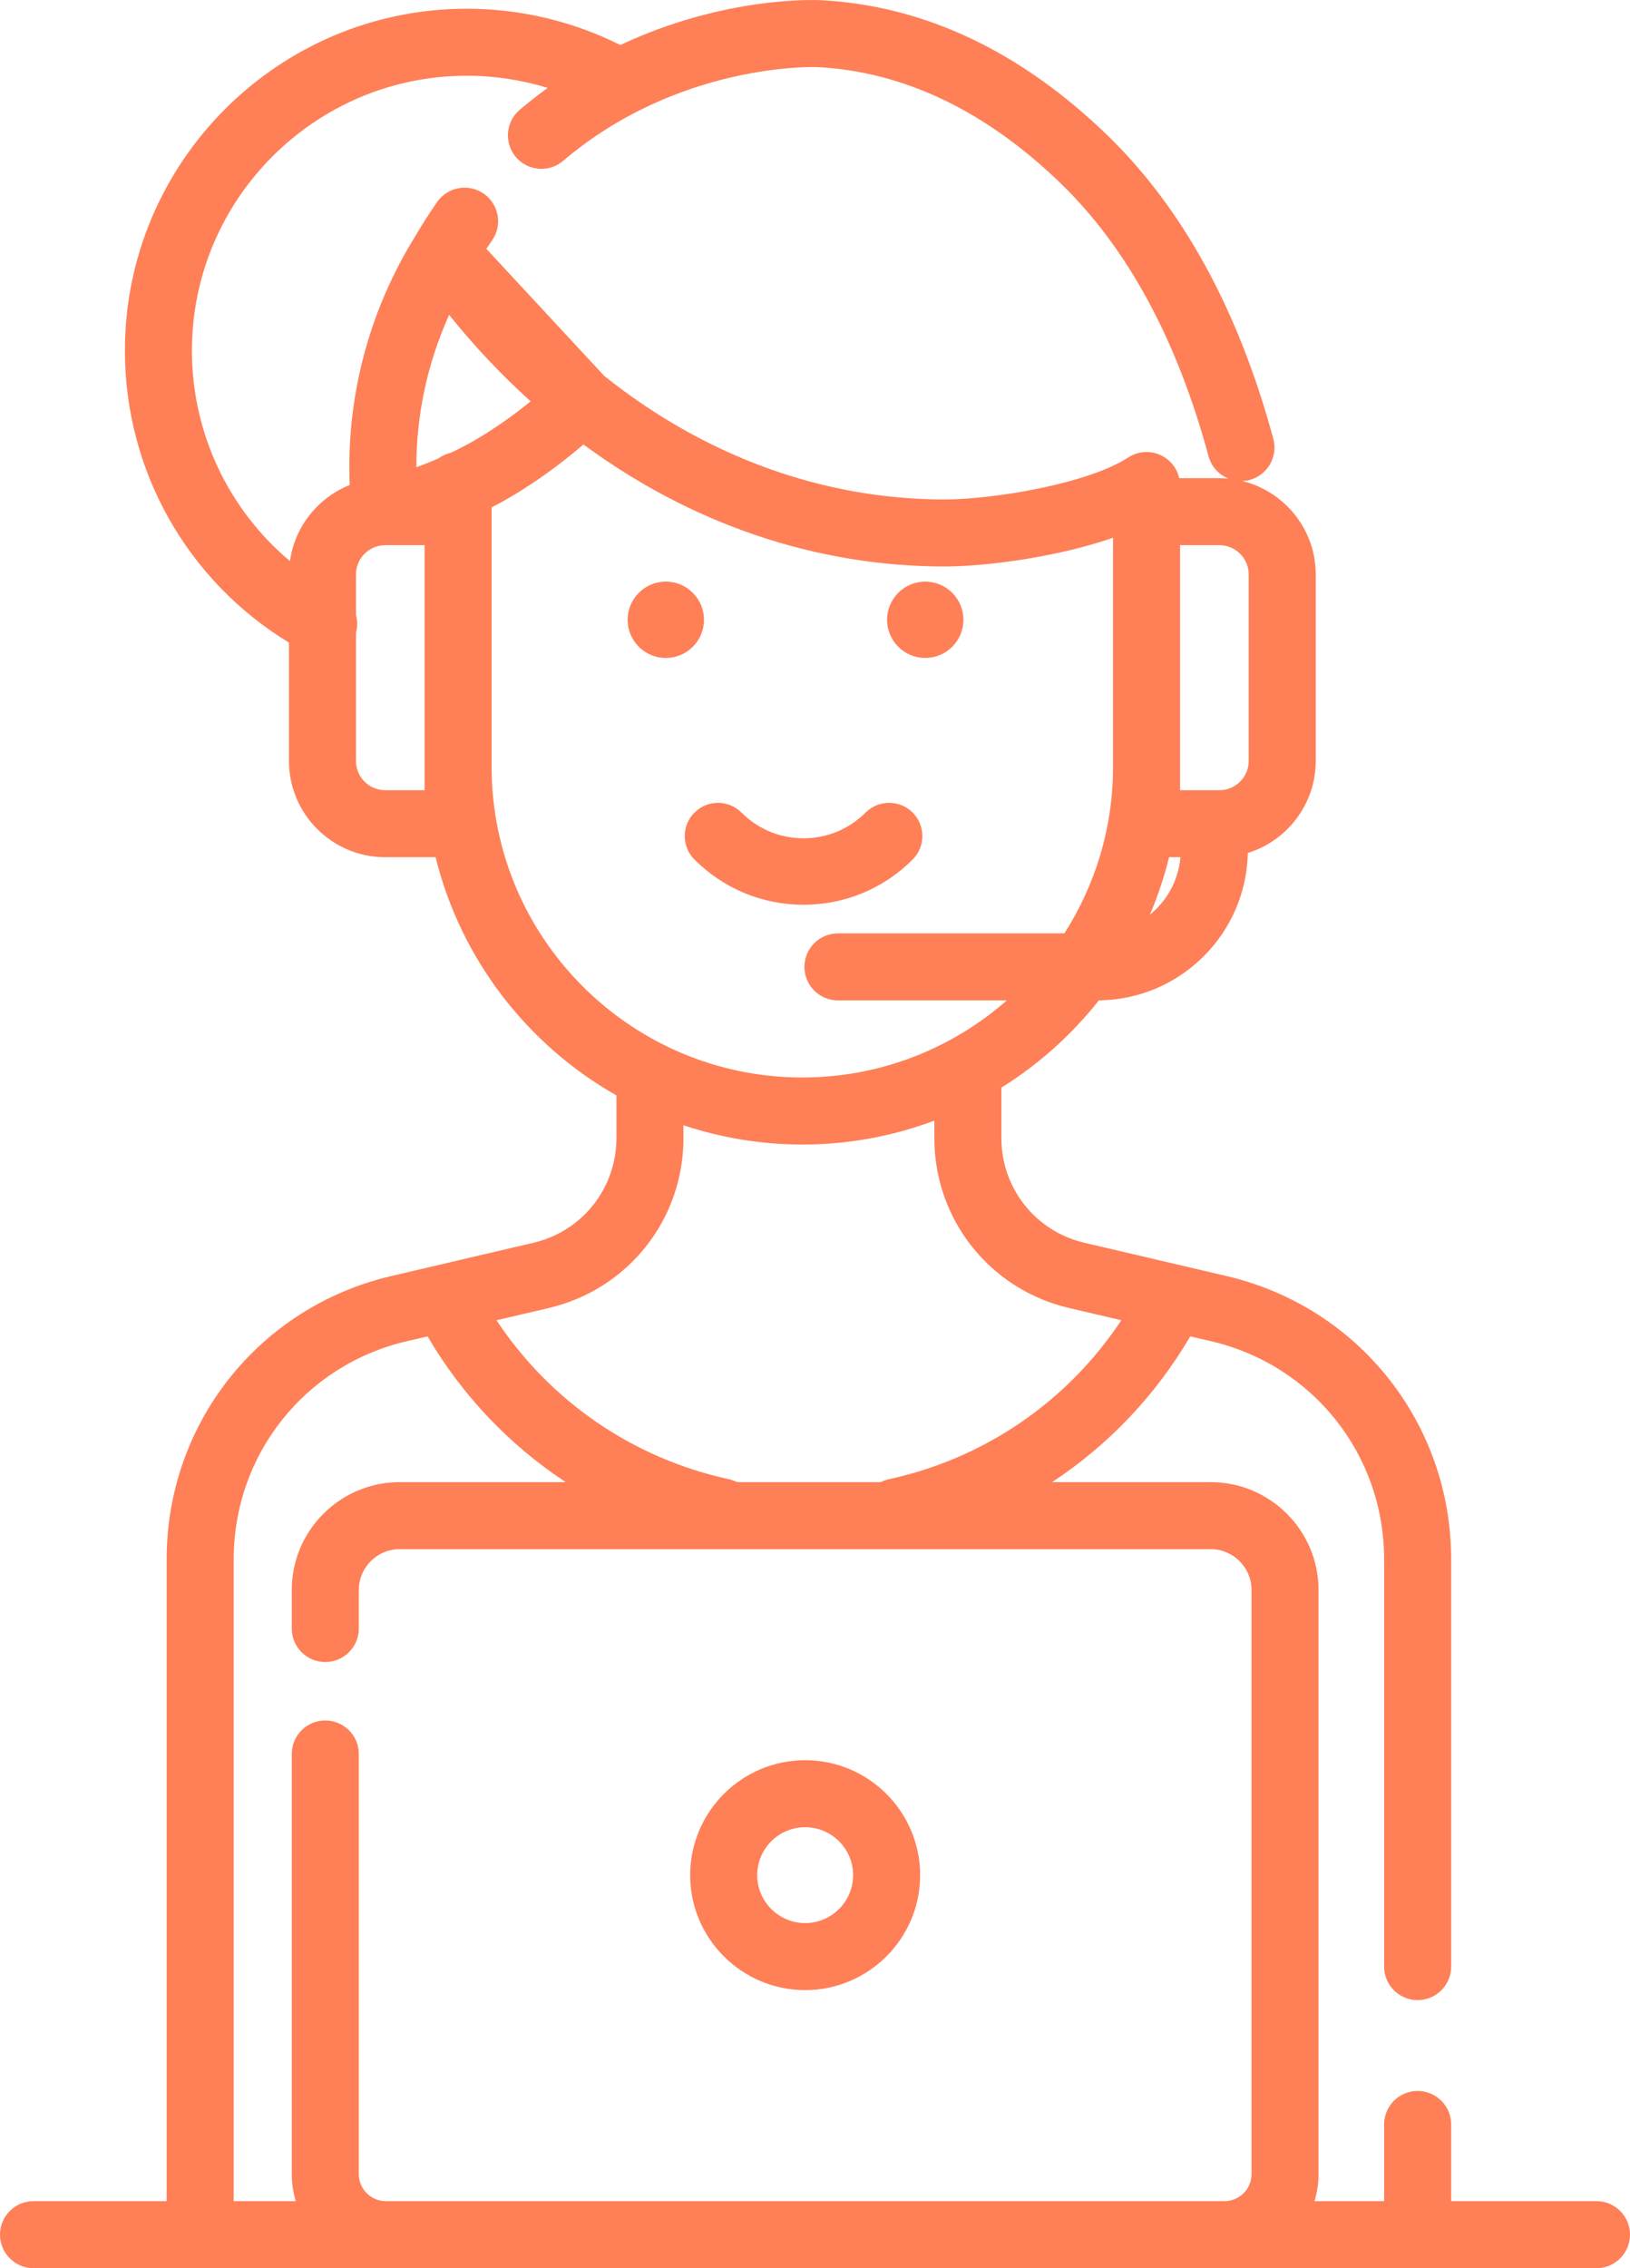 <?xml version="1.0" encoding="UTF-8"?>
<svg width="46px" height="64px" viewBox="0 0 46 64" version="1.1" xmlns="http://www.w3.org/2000/svg" xmlns:xlink="http://www.w3.org/1999/xlink">
    <!-- Generator: Sketch 62 (91390) - https://sketch.com -->
    <title>icon/icon-online-support</title>
    <desc>Created with Sketch.</desc>
    <g id="Home" stroke="none" stroke-width="1" fill="none" fill-rule="evenodd">
        <g id="Landing-Page" transform="translate(-1098, -1039)">
            <g id="our-services" transform="translate(135, 930)">
                <g id="support-&amp;-updates" transform="translate(800, 109)">
                    <g id="icon/icon-online-support" transform="translate(154, 0)">
                        <rect id="frame" x="0" y="0" width="64" height="64"></rect>
                        <path d="M54.054,62.109 L49.953,62.109 L49.953,59.945 C49.953,59.423 49.529,58.999 49.007,58.999 C48.485,58.999 48.061,59.423 48.061,59.945 L48.061,62.109 L46.097,62.109 C46.17,61.867 46.21,61.612 46.21,61.347 L46.21,44.865 C46.21,43.186 44.844,41.821 43.166,41.821 L38.691,41.821 C40.272,40.78 41.609,39.381 42.59,37.708 L43.181,37.846 C46.055,38.518 48.061,41.048 48.061,43.997 L48.061,55.49 C48.061,56.013 48.485,56.436 49.007,56.436 C49.529,56.436 49.953,56.013 49.953,55.49 L49.953,43.997 C49.953,40.165 47.345,36.878 43.612,36.005 L39.603,35.067 C38.224,34.744 37.26,33.53 37.26,32.113 L37.26,30.689 C38.314,30.033 39.244,29.198 40.011,28.227 C42.305,28.204 44.168,26.355 44.214,24.068 C45.323,23.725 46.131,22.691 46.131,21.472 L46.131,16.208 C46.131,14.934 45.246,13.864 44.06,13.573 C44.129,13.57 44.198,13.561 44.267,13.543 C44.771,13.406 45.07,12.887 44.934,12.383 C43.955,8.757 42.376,5.872 40.243,3.809 C37.788,1.435 35.068,0.155 32.161,0.005 C32.019,-0.002 29.435,-0.111 26.506,1.271 C25.17,0.6 23.679,0.246 22.175,0.246 C16.854,0.246 12.525,4.574 12.525,9.893 C12.525,13.283 14.284,16.385 17.155,18.133 L17.155,21.472 C17.155,22.97 18.373,24.188 19.872,24.188 L21.293,24.188 C22.003,27.064 23.882,29.482 26.396,30.909 L26.396,32.113 C26.396,33.53 25.432,34.744 24.053,35.067 L20.044,36.005 C16.31,36.878 13.703,40.165 13.703,43.997 L13.703,62.109 L9.946,62.109 C9.424,62.109 9,62.532 9,63.054 C9,63.577 9.424,64 9.946,64 L14.649,64 L19.888,64 L43.556,64 L49.007,64 L54.054,64 C54.576,64 55,63.577 55,63.054 C55,62.532 54.577,62.109 54.054,62.109 Z M41.451,25.81 C41.673,25.29 41.854,24.747 41.992,24.188 L42.314,24.188 C42.257,24.842 41.933,25.419 41.451,25.81 Z M44.239,16.208 L44.239,21.472 C44.239,21.927 43.869,22.297 43.413,22.297 L42.302,22.297 L42.302,21.638 L42.302,15.383 L43.413,15.383 C43.869,15.383 44.239,15.753 44.239,16.208 Z M17.183,15.832 C15.447,14.376 14.416,12.219 14.416,9.893 C14.416,5.616 17.897,2.137 22.175,2.137 C22.95,2.137 23.72,2.255 24.456,2.48 C24.192,2.672 23.928,2.877 23.667,3.099 C23.269,3.437 23.221,4.034 23.559,4.432 C23.898,4.83 24.495,4.878 24.892,4.539 C28.173,1.749 32.027,1.891 32.063,1.893 C34.501,2.019 36.81,3.121 38.928,5.168 C40.812,6.99 42.218,9.584 43.107,12.876 C43.188,13.174 43.403,13.398 43.67,13.505 C43.585,13.497 43.5,13.492 43.413,13.492 L42.279,13.492 C42.184,13.07 41.808,12.754 41.356,12.754 C41.168,12.754 40.993,12.809 40.846,12.904 C40.843,12.906 40.84,12.907 40.838,12.909 C39.719,13.642 37.063,14.093 35.652,14.093 C32.2,14.093 28.875,12.86 26.054,10.609 L22.726,7.022 C22.78,6.94 22.835,6.858 22.89,6.778 C23.187,6.349 23.079,5.76 22.649,5.463 C22.22,5.166 21.631,5.274 21.334,5.703 C21.128,6 20.928,6.313 20.739,6.632 C20.737,6.635 20.736,6.637 20.735,6.639 C20.732,6.643 20.729,6.648 20.726,6.653 C19.953,7.897 19.411,9.25 19.115,10.676 C18.909,11.667 18.828,12.676 18.869,13.686 C17.978,14.041 17.32,14.854 17.183,15.832 Z M20.983,21.638 L20.983,22.297 L19.872,22.297 C19.416,22.297 19.046,21.927 19.046,21.472 L19.046,17.854 C19.092,17.687 19.09,17.514 19.046,17.353 L19.046,16.208 C19.046,15.753 19.416,15.383 19.872,15.383 L20.983,15.383 L20.983,21.638 Z M21.72,12.777 C21.592,12.806 21.474,12.861 21.371,12.936 C21.167,13.025 20.96,13.109 20.749,13.185 C20.749,12.472 20.822,11.761 20.967,11.06 C21.123,10.309 21.361,9.581 21.675,8.885 C22.391,9.776 23.16,10.59 23.975,11.324 C23.17,11.983 22.477,12.386 22.167,12.552 C22.02,12.631 21.871,12.705 21.72,12.777 Z M22.874,21.638 L22.874,14.437 L22.874,14.315 C22.937,14.283 23,14.251 23.062,14.218 C23.463,14.003 24.41,13.451 25.465,12.541 C28.488,14.77 32.001,15.984 35.652,15.984 C36.831,15.984 38.824,15.723 40.411,15.174 L40.411,21.638 C40.411,23.366 39.906,24.978 39.038,26.337 L32.647,26.337 C32.125,26.337 31.702,26.761 31.702,27.283 C31.702,27.805 32.125,28.228 32.647,28.228 L37.414,28.228 C35.871,29.581 33.852,30.403 31.642,30.403 C26.808,30.403 22.874,26.471 22.874,21.638 Z M24.484,36.908 C26.723,36.384 28.288,34.412 28.288,32.113 L28.288,31.751 C29.343,32.102 30.471,32.295 31.643,32.295 C32.953,32.295 34.208,32.056 35.368,31.621 L35.368,32.113 C35.368,34.412 36.933,36.384 39.172,36.908 L40.645,37.253 C39.127,39.543 36.791,41.153 34.079,41.74 C33.999,41.758 33.924,41.786 33.854,41.821 L29.803,41.821 C29.732,41.786 29.657,41.758 29.577,41.74 C26.866,41.153 24.529,39.543 23.011,37.253 L24.484,36.908 Z M21.066,37.708 C22.047,39.381 23.383,40.78 24.965,41.821 L20.279,41.821 C18.6,41.821 17.234,43.186 17.234,44.865 L17.234,45.951 C17.234,46.473 17.657,46.897 18.18,46.897 C18.702,46.897 19.126,46.473 19.126,45.951 L19.126,44.865 C19.126,44.229 19.643,43.712 20.279,43.712 L43.166,43.712 C43.801,43.712 44.319,44.229 44.319,44.865 L44.319,61.347 C44.319,61.767 43.977,62.109 43.556,62.109 L19.888,62.109 C19.467,62.109 19.126,61.767 19.126,61.347 L19.126,49.492 C19.126,48.97 18.702,48.546 18.18,48.546 C17.657,48.546 17.234,48.97 17.234,49.492 L17.234,61.347 C17.234,61.612 17.274,61.867 17.347,62.109 L15.595,62.109 L15.595,43.997 C15.595,41.048 17.601,38.518 20.475,37.846 L21.066,37.708 Z M27.79,16.412 C28.385,16.412 28.867,16.894 28.867,17.489 C28.867,18.083 28.385,18.565 27.79,18.565 C27.195,18.565 26.713,18.083 26.713,17.489 C26.713,16.894 27.195,16.412 27.79,16.412 Z M35.111,16.412 C35.706,16.412 36.188,16.894 36.188,17.489 C36.188,18.083 35.706,18.565 35.111,18.565 C34.517,18.565 34.034,18.083 34.034,17.489 C34.034,16.894 34.517,16.412 35.111,16.412 Z M31.722,49.667 C33.511,49.667 34.967,51.122 34.967,52.911 C34.967,54.699 33.511,56.154 31.722,56.154 C29.933,56.154 28.477,54.699 28.477,52.911 C28.477,51.122 29.933,49.667 31.722,49.667 Z M31.722,51.558 C30.976,51.558 30.369,52.165 30.369,52.91 C30.369,53.656 30.976,54.263 31.722,54.263 C32.468,54.263 33.075,53.656 33.075,52.91 C33.075,52.164 32.468,51.558 31.722,51.558 Z M28.599,22.928 C28.965,22.562 29.559,22.562 29.925,22.928 C30.393,23.396 31.015,23.654 31.677,23.654 C32.338,23.654 32.96,23.396 33.428,22.928 C33.795,22.562 34.389,22.562 34.755,22.928 C35.121,23.294 35.121,23.888 34.755,24.254 C33.933,25.076 32.839,25.529 31.677,25.529 C30.514,25.529 29.421,25.076 28.599,24.254 C28.232,23.888 28.232,23.294 28.599,22.928 Z" id="Shape" fill="#FF7F57" fill-rule="nonzero"></path>
                    </g>
                </g>
            </g>
        </g>
    </g>
</svg>